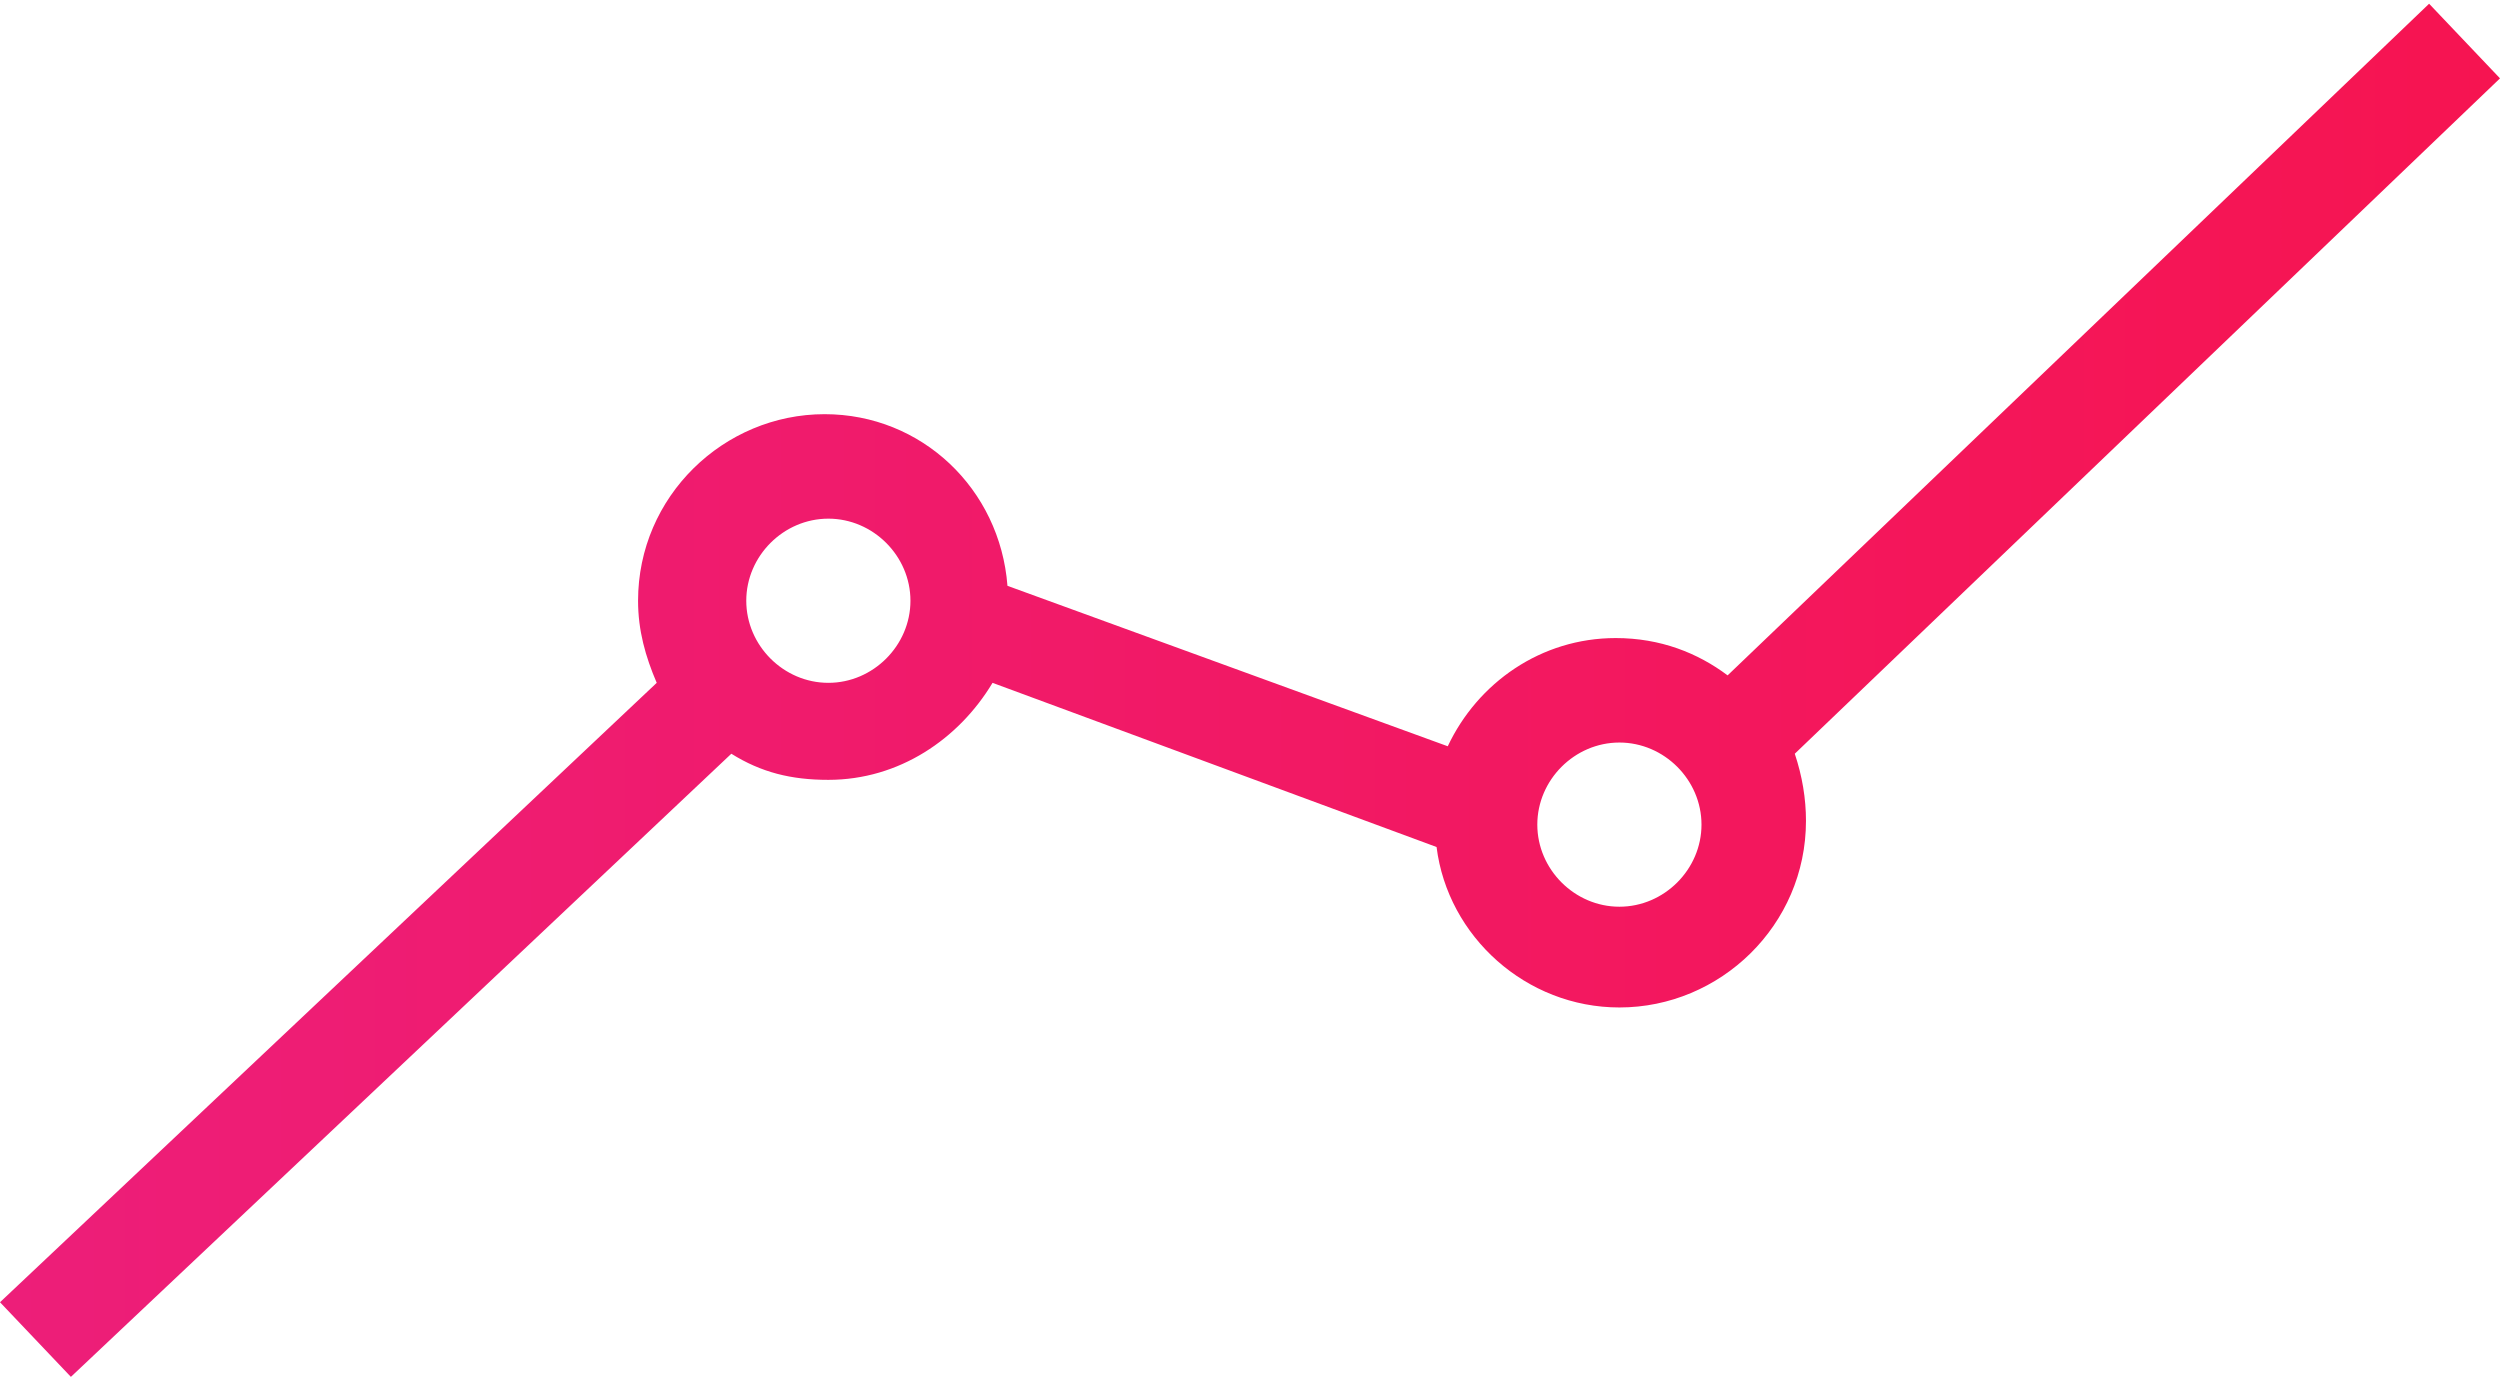 <?xml version="1.0" encoding="utf-8"?>
<!-- Generator: Adobe Illustrator 21.0.0, SVG Export Plug-In . SVG Version: 6.00 Build 0)  -->
<svg version="1.1" id="Layer_1" xmlns="http://www.w3.org/2000/svg" xmlns:xlink="http://www.w3.org/1999/xlink" x="0px" y="0px"
	 viewBox="0 0 67 37" style="enable-background:new 0 0 67 37;" xml:space="preserve">
<style type="text/css">
	.st0{fill:url(#SVGID_1_);}
</style>
<linearGradient id="SVGID_1_" gradientUnits="userSpaceOnUse" x1="0" y1="18.5" x2="67" y2="18.5">
	<stop  offset="0" style="stop-color:#ED1E79"/>
	<stop  offset="1" style="stop-color:#F61451"/>
</linearGradient>
<path class="st0" d="M67,2.1l-1.9-2l-18.8,18c-0.8-0.6-1.8-1-3-1c-2,0-3.7,1.2-4.5,2.9l-11.8-4.3c-0.2-2.6-2.3-4.6-4.9-4.6
	c-2.7,0-5,2.2-5,5c0,0.8,0.2,1.5,0.5,2.2L0,34.9l1.9,2l17.7-16.7c0.8,0.5,1.6,0.7,2.6,0.7c1.9,0,3.5-1.1,4.4-2.6l11.9,4.4
	c0.3,2.4,2.4,4.3,4.9,4.3c2.7,0,5-2.2,5-5c0-0.6-0.1-1.2-0.3-1.8L67,2.1z M22.2,18.3c-1.2,0-2.2-1-2.2-2.2s1-2.2,2.2-2.2
	s2.2,1,2.2,2.2S23.4,18.3,22.2,18.3z M43.4,24.3c-1.2,0-2.2-1-2.2-2.2c0-1.2,1-2.2,2.2-2.2s2.2,1,2.2,2.2
	C45.6,23.3,44.6,24.3,43.4,24.3z"/>
</svg>
